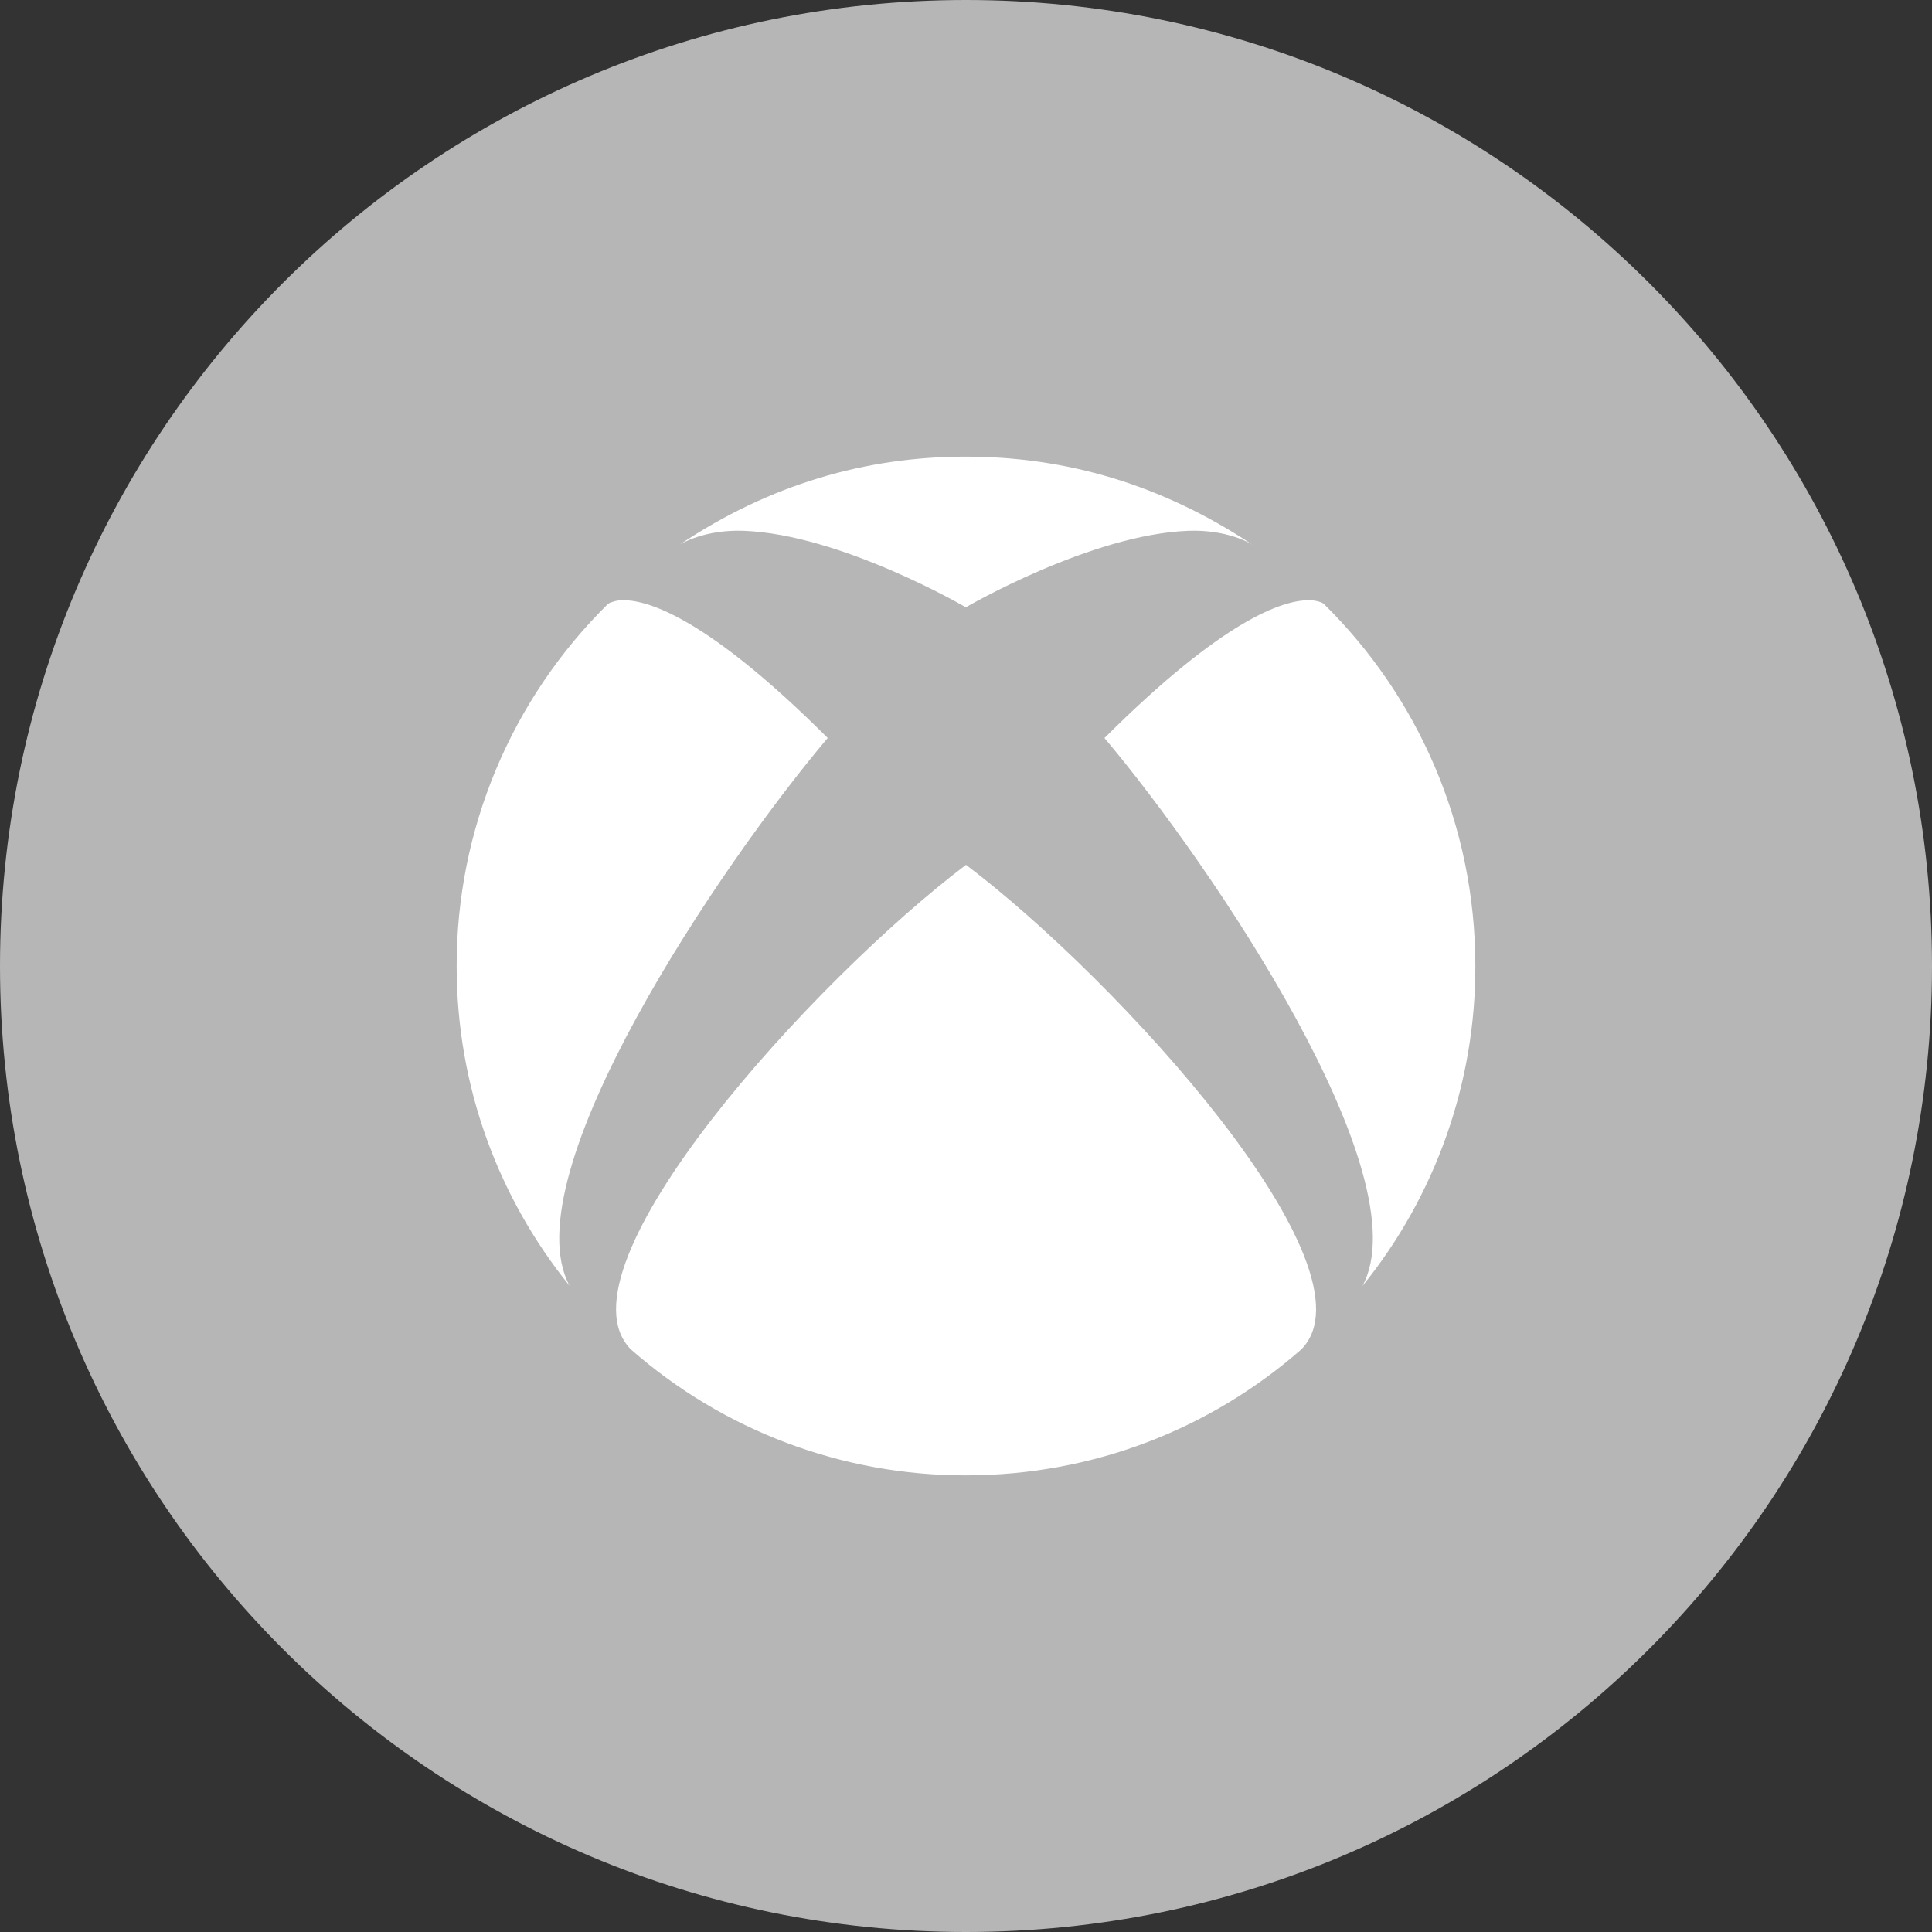 <svg width="55" height="55" viewBox="0 0 55 55" fill="none" xmlns="http://www.w3.org/2000/svg">
<rect x="0" y="0" width="55" height="55" fill="#333333" stroke="none"/>
<path d="M27.5 55C42.688 55 55 42.688 55 27.5C55 12.312 42.688 0 27.5 0C12.312 0 0 12.312 0 27.5C0 42.688 12.312 55 27.5 55Z" fill="#B6B6B6"/>
<path d="M17.957 38.412C20.595 40.731 23.988 42.007 27.5 42C31.158 42 34.496 40.651 37.048 38.412C39.314 36.104 31.833 27.892 27.5 24.62C23.172 27.891 15.687 36.104 17.957 38.412ZM31.442 21.01C34.462 24.588 40.485 33.47 38.786 36.61C40.871 34.034 42.006 30.819 42 27.505C42 23.469 40.353 19.816 37.686 17.191C37.686 17.191 37.653 17.162 37.588 17.14C37.478 17.102 37.363 17.084 37.247 17.088C36.535 17.088 34.85 17.611 31.442 21.01H31.442ZM17.413 17.14C17.348 17.162 17.314 17.191 17.309 17.191C15.941 18.538 14.856 20.143 14.116 21.914C13.376 23.685 12.997 25.585 13 27.505C13 30.955 14.204 34.117 16.214 36.604C14.525 33.461 20.538 24.583 23.563 21.009C20.155 17.606 18.465 17.087 17.753 17.087C17.637 17.082 17.521 17.101 17.412 17.144L17.413 17.14ZM27.5 17.291C27.5 17.291 23.942 15.209 21.161 15.11C20.071 15.073 19.406 15.464 19.325 15.52C21.916 13.779 24.672 13 27.48 13H27.5C30.322 13 33.064 13.779 35.675 15.52C35.594 15.463 34.932 15.072 33.838 15.11C31.057 15.209 27.499 17.286 27.499 17.286L27.5 17.291Z" fill="white"/>
</svg>
